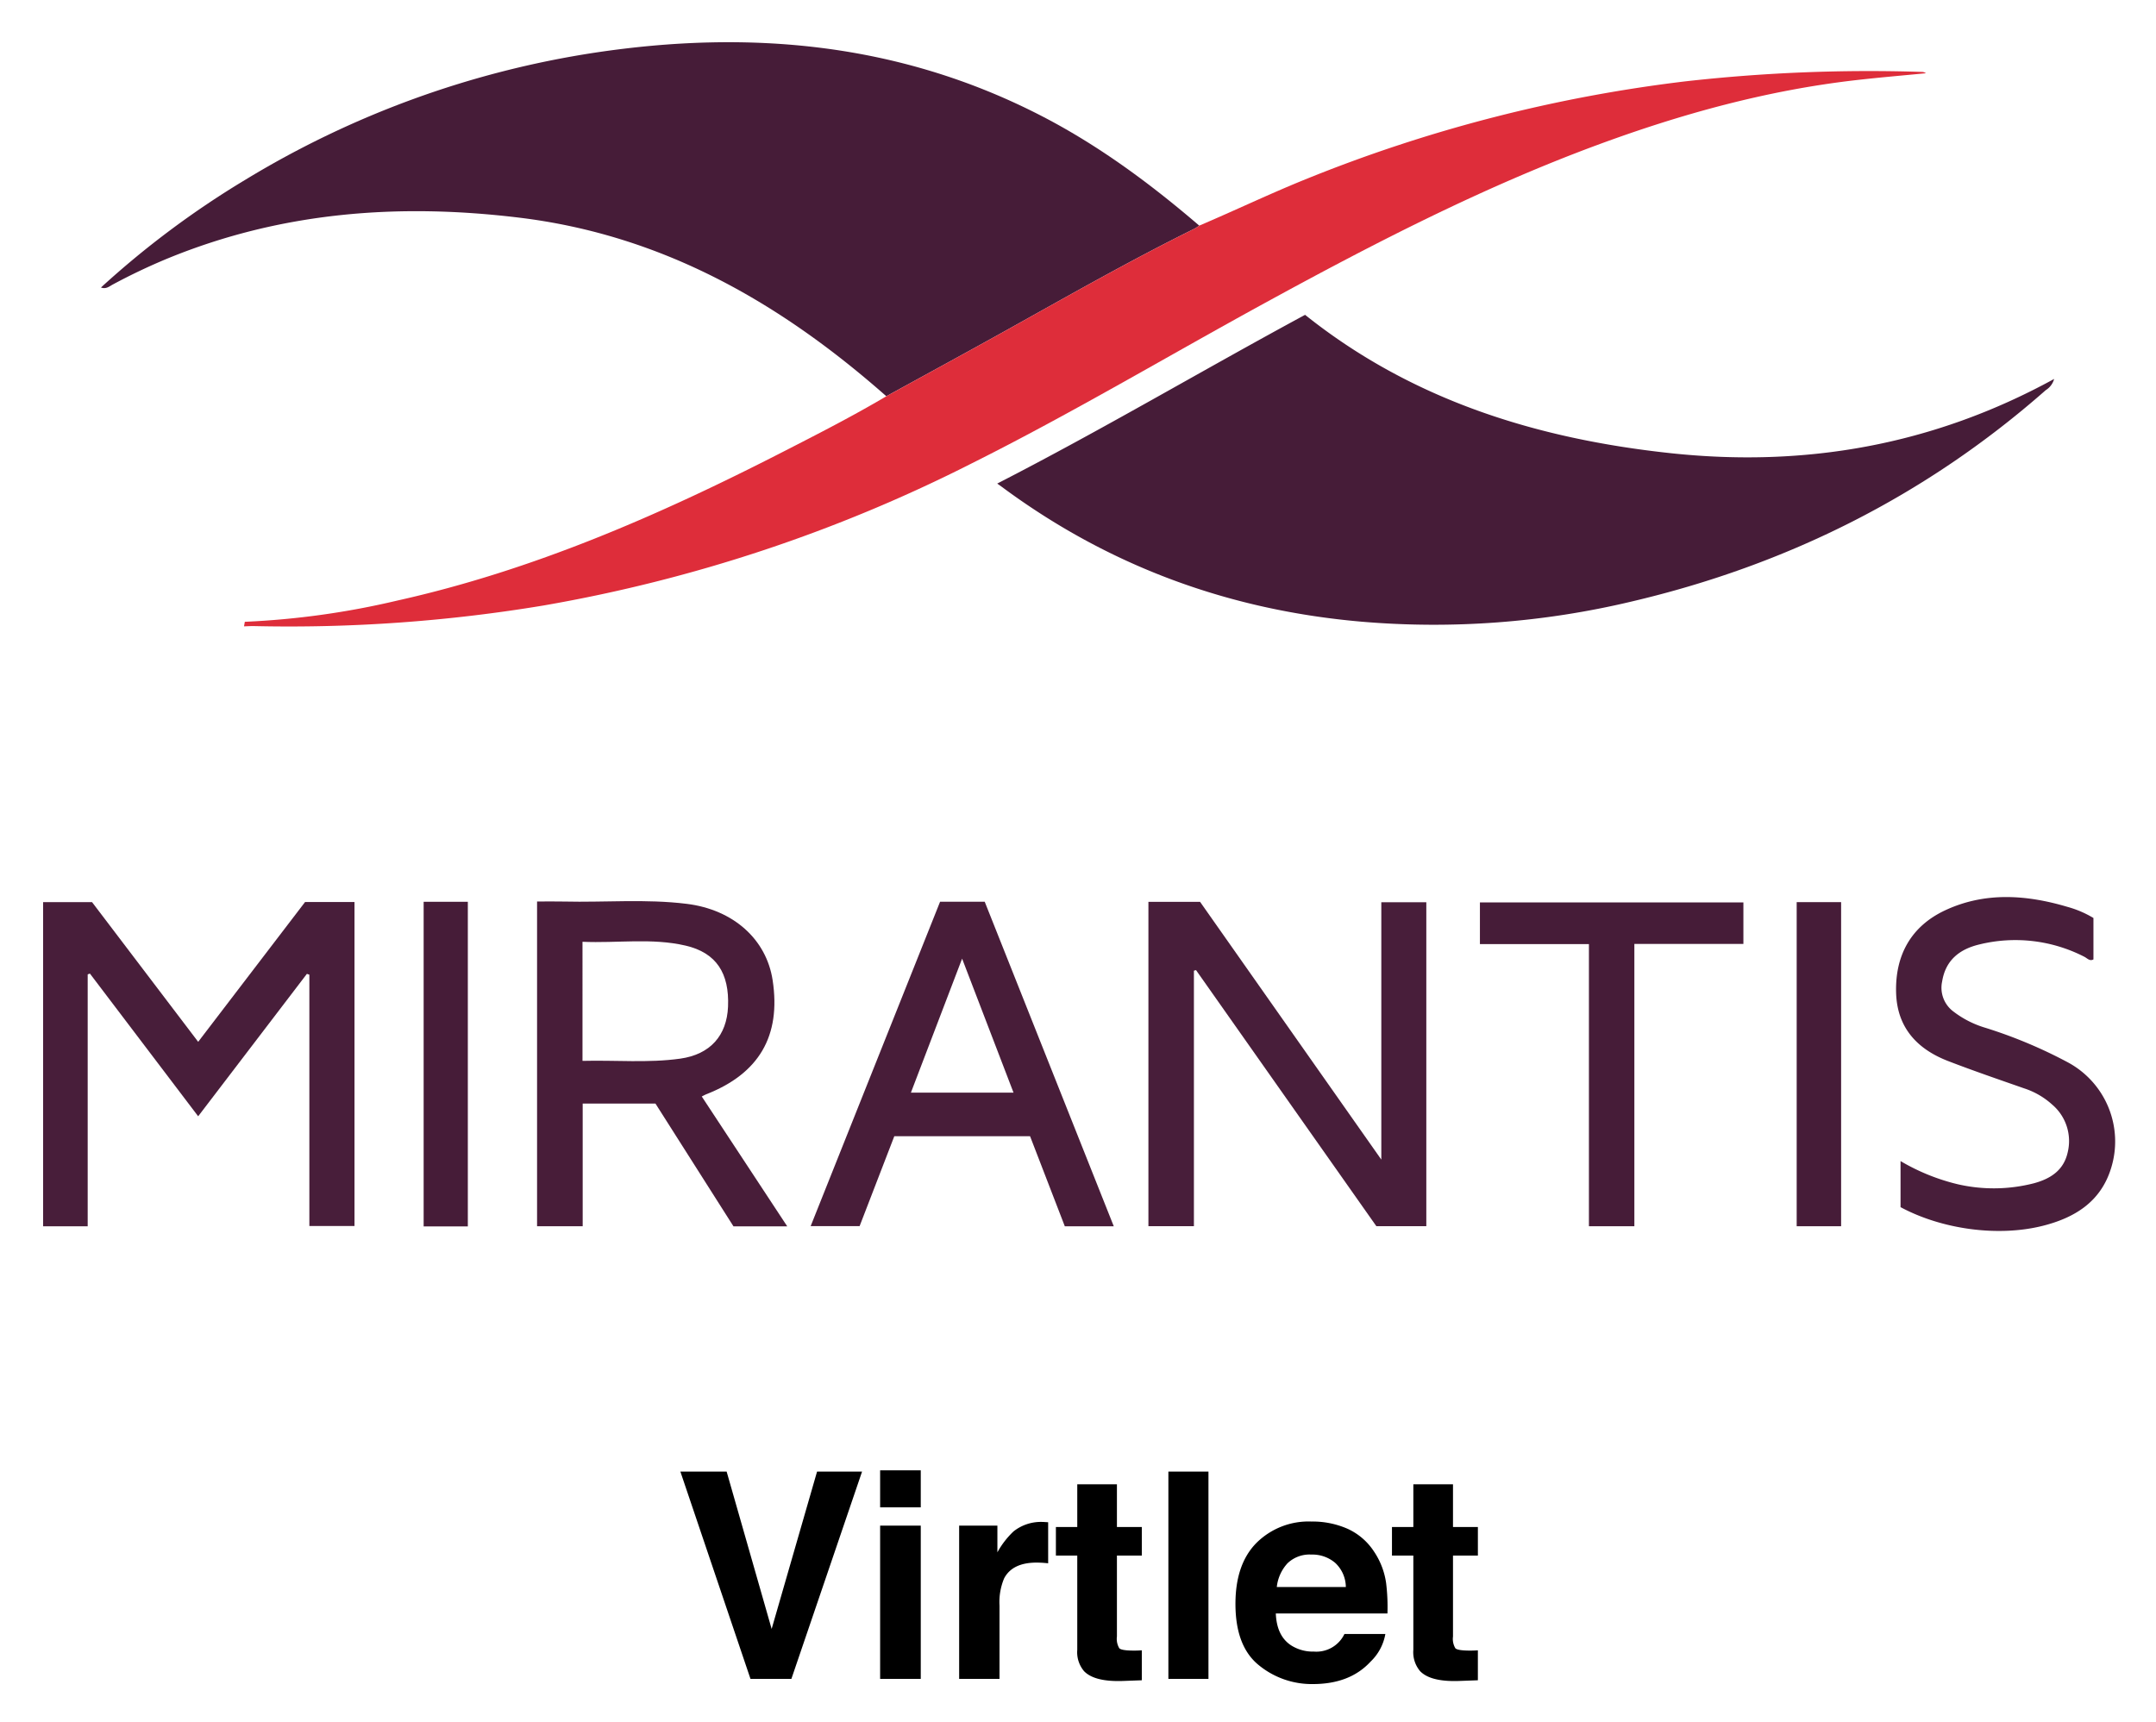 <svg viewBox="-6.32 -4.32 432.64 345.64" xmlns="http://www.w3.org/2000/svg"><title>Mirantis Virtlet</title><defs><style>.cls-1,.cls-3{fill:#461c38;fill-rule:evenodd}.cls-3{fill:#481e3a}</style></defs><path d="M157.637 291.023h9.03l-14.18 41.592h-8.211l-14.065-41.592h9.283l9.03 31.575zm20.81 7.167h-8.154v-7.421h8.154zm-8.154 3.669h8.154v30.756h-8.154zm33.027-.719q.155.014.691.041v8.24q-.761-.086-1.354-.113-.593-.028-.96-.028-4.853 0-6.518 3.16a12.294 12.294 0 0 0-.93 5.473v14.702h-8.099v-30.756h7.675v5.361a17.002 17.002 0 0 1 3.245-4.205 8.836 8.836 0 0 1 5.87-1.89q.225 0 .38.014zm2.244 6.729v-5.728h4.288v-8.578h7.958v8.578h4.994v5.728h-4.994v16.252a3.658 3.658 0 0 0 .48 2.357q.479.464 2.934.465a21.613 21.613 0 0 0 1.58-.056v6.01l-3.81.14q-5.699.198-7.787-1.974a5.88 5.88 0 0 1-1.355-4.26v-18.934zm30.614 24.746h-8.042v-41.592h8.042zm27.887-30.133a12.506 12.506 0 0 1 5.314 4.55 15.1 15.1 0 0 1 2.45 6.358 39.32 39.32 0 0 1 .266 6.104h-22.4q.186 4.628 3.216 6.49a8.168 8.168 0 0 0 4.433 1.157 6.247 6.247 0 0 0 6.121-3.527h8.21a10.043 10.043 0 0 1-2.981 5.558q-4.132 4.487-11.571 4.487a16.766 16.766 0 0 1-10.833-3.785q-4.694-3.783-4.694-12.313 0-7.99 4.238-12.256a14.827 14.827 0 0 1 10.998-4.265 17.509 17.509 0 0 1 7.233 1.442zm-12.031 6.946a8.364 8.364 0 0 0-2.142 4.76h13.855a6.709 6.709 0 0 0-2.143-4.859 7.047 7.047 0 0 0-4.77-1.658 6.381 6.381 0 0 0-4.8 1.757zm20.968-1.559v-5.728h4.289v-8.578h7.957v8.578h4.994v5.728h-4.994v16.252a3.658 3.658 0 0 0 .48 2.357q.478.464 2.934.465a21.613 21.613 0 0 0 1.58-.056v6.01l-3.81.14q-5.7.198-7.787-1.974a5.88 5.88 0 0 1-1.354-4.26v-18.934z"/><path d="M171.54 75.205c-21.252-18.755-44.91-32.357-73.692-35.847-24.24-2.939-47.771-1.144-70.51 8.185a119.977 119.977 0 0 0-10.998 5.221c-.705.377-1.36 1-2.401.616a181.163 181.163 0 0 1 28.938-21.603 189.899 189.899 0 0 1 70.141-25.523c30.887-4.661 60.806-2.01 89.077 12.396 11.758 5.99 22.266 13.756 32.238 22.312a9.752 9.752 0 0 1-.943.605c-12.688 6.27-24.981 13.27-37.338 20.157-8.146 4.539-16.34 8.99-24.512 13.48zm22.251 17.524c21.065-10.806 41.128-22.707 61.776-33.864 21.404 17.102 46.438 24.862 73.217 27.75 27.016 2.914 52.746-1.542 77.093-14.882a3.816 3.816 0 0 1-1.675 2.244c-24.11 21.23-51.975 35.124-83.176 42.44a171.192 171.192 0 0 1-54.092 4.033c-26.644-2.3-50.848-11.178-72.365-27.17-.182-.134-.368-.261-.778-.551z" class="cls-1"/><path fill="#de2d3a" fill-rule="evenodd" d="M171.54 75.205c8.172-4.491 16.367-8.942 24.512-13.481 12.357-6.886 24.65-13.887 37.338-20.157a9.869 9.869 0 0 0 .942-.605c7.128-3.031 14.113-6.382 21.3-9.288a296.286 296.286 0 0 1 76.293-19.672 329.862 329.862 0 0 1 47.413-1.89 1.384 1.384 0 0 1 .813.266c-4.708.46-9.423.854-14.121 1.394-17.827 2.05-34.992 6.78-51.776 12.983-23.225 8.582-45.147 19.914-66.82 31.768-19.551 10.693-38.706 22.115-58.642 32.095a304.979 304.979 0 0 1-86.018 28.575 311.31 311.31 0 0 1-58.102 4.139c-.676-.013-1.35.034-2.027.052l.162-.914a163.36 163.36 0 0 0 30.596-4.26c27.24-6.068 52.566-17.136 77.27-29.787 7.03-3.6 14.068-7.19 20.867-11.218z"/><path d="M11.277 241.786H2.332v-65.052h9.82l21.297 28.035 21.452-28.065h9.915v65.03H55.76v-50.44l-.494-.17-21.819 28.585c-7.32-9.653-14.523-19.146-21.723-28.639l-.447.16v50.556zm212.853-65.118h10.364c12.023 17.103 24.048 34.205 36.372 51.734v-51.643h9.03v65.006H269.87l-36.187-51.392-.423.117v51.271h-9.131v-65.093z" class="cls-3"/><path fill="#481d39" fill-rule="evenodd" d="M151.652 241.797h-10.788l-15.654-24.638h-14.602v24.613h-9.155v-65.166c1.832 0 3.619-.036 5.404.007 8.21.197 16.444-.553 24.63.462 9.374 1.161 15.992 7.128 17.24 15.338 1.7 11.179-2.723 18.746-13.386 22.904-.208.08-.402.2-.838.422 5.664 8.608 11.303 17.177 17.149 26.058zm-41.084-33.208c6.697-.17 13.182.452 19.61-.447 6.034-.844 9.347-4.642 9.595-10.424.288-6.754-2.37-10.824-8.504-12.257-6.805-1.59-13.738-.46-20.7-.773l-.001 23.901zm71.756-31.936h8.958l25.9 65.14h-9.826q-3.489-9.04-6.974-18.079h-27.245l-6.961 18.042h-9.823l25.971-65.103zm14.74 38.318c-3.421-8.92-6.77-17.645-10.32-26.9l-10.277 26.9z"/><path d="M375.058 237.946V228.7a41.605 41.605 0 0 0 11.541 4.665 32.346 32.346 0 0 0 15.217-.21c3.275-.887 5.967-2.55 6.78-6.192a9.593 9.593 0 0 0-3.11-9.601 15.464 15.464 0 0 0-5.62-3.255c-5.108-1.788-10.23-3.54-15.279-5.49-6.2-2.394-10.196-6.695-10.417-13.626-.24-7.557 2.982-13.42 9.857-16.626 7.957-3.712 16.265-3.132 24.5-.69a20.79 20.79 0 0 1 5.24 2.239v8.31c-.765.422-1.257-.246-1.816-.522a30.285 30.285 0 0 0-21.082-2.477c-3.945.946-6.777 3.124-7.47 7.459a5.938 5.938 0 0 0 2.263 5.997 19.683 19.683 0 0 0 6.399 3.262 95.343 95.343 0 0 1 16.616 6.968 18.02 18.02 0 0 1 8.614 21.265c-2.087 6.725-7.304 9.9-13.657 11.508-9 2.277-20.285.719-28.576-3.74z" class="cls-3"/><path d="M312.528 185.159h-21.876v-8.372h52.872v8.331h-21.88v56.658h-9.117l.001-56.617zm-233.836-8.495h8.867v65.143h-8.867zm275.524 65.113v-65.05h8.916v65.05z" class="cls-1"/></svg>